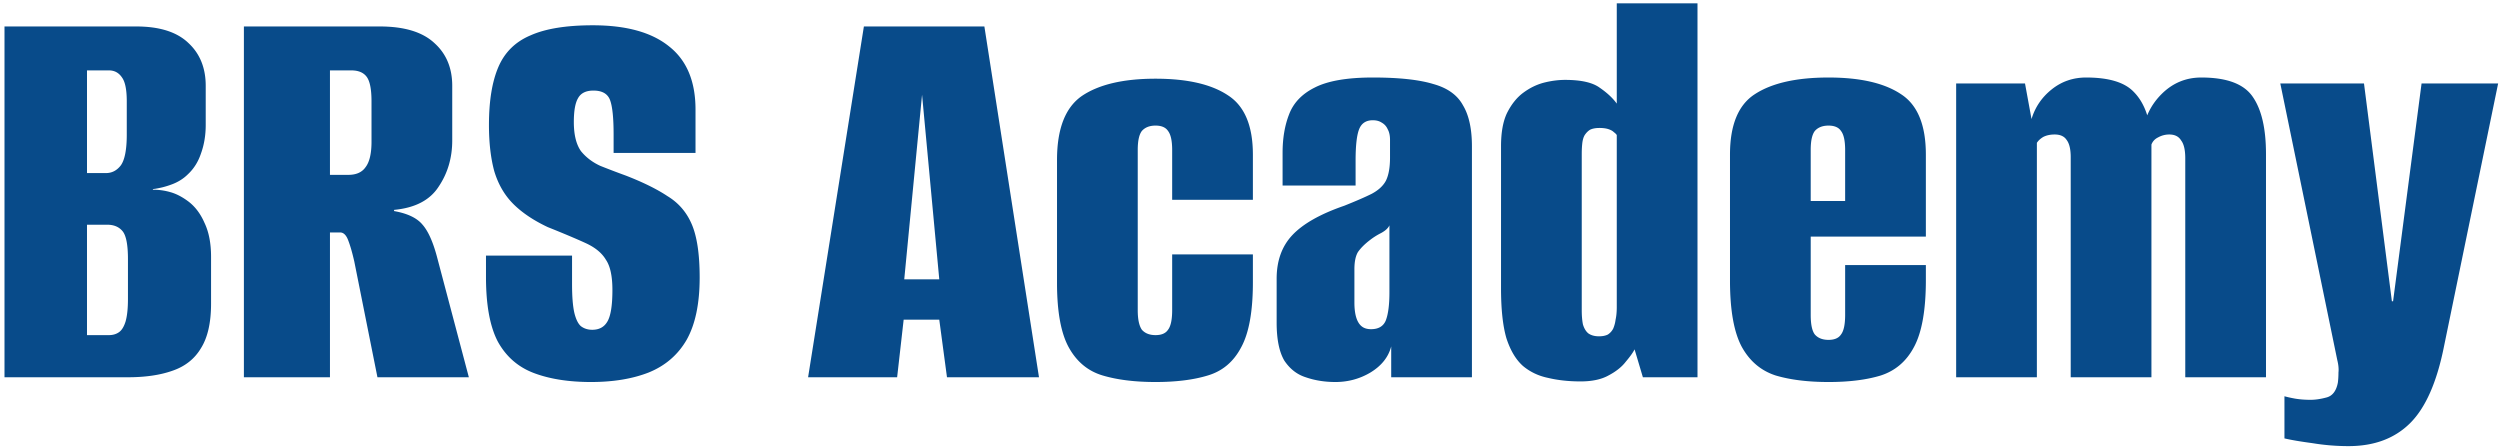<svg xmlns="http://www.w3.org/2000/svg" width="497" height="89" fill="none"><path fill="#084B8A" d="M.894 75V5.262H27.09c4.641 0 8.103 1.101 10.384 3.304 2.281 2.124 3.422 4.956 3.422 8.496v7.788c0 2.045-.315 3.933-.944 5.664-.55 1.652-1.416 3.029-2.596 4.13-.865.865-1.927 1.534-3.186 2.006a16.594 16.594 0 0 1-3.776.944v.118c1.18 0 2.32.157 3.422.472 1.18.315 2.4.944 3.658 1.888 1.337 1.023 2.4 2.439 3.186 4.248.865 1.81 1.298 4.051 1.298 6.726v9.322c0 3.776-.669 6.726-2.006 8.85-1.259 2.124-3.147 3.619-5.664 4.484-2.439.865-5.389 1.298-8.85 1.298H.894Zm16.402-8.378h4.366c.787 0 1.455-.197 2.006-.59.55-.393.983-1.101 1.298-2.124.315-1.101.472-2.596.472-4.484v-7.906c0-2.832-.354-4.68-1.062-5.546-.708-.865-1.73-1.298-3.068-1.298h-4.012v21.948Zm0-32.214h3.776c1.18 0 2.163-.511 2.95-1.534.787-1.101 1.18-3.147 1.18-6.136V20.13c0-2.281-.315-3.855-.944-4.72-.63-.944-1.495-1.416-2.596-1.416h-4.366v20.414ZM48.486 75V5.262h27.022c4.877 0 8.496 1.101 10.856 3.304 2.36 2.124 3.54 4.956 3.54 8.496v10.856c0 3.461-.905 6.53-2.714 9.204-1.73 2.675-4.68 4.209-8.85 4.602v.236c2.674.472 4.563 1.377 5.664 2.714 1.101 1.259 2.045 3.343 2.832 6.254L93.208 75H75.036l-4.602-23.01c-.394-1.73-.787-3.107-1.18-4.13-.394-1.101-.944-1.652-1.652-1.652h-2.006V75h-17.11Zm17.11-40.238h3.658c1.573 0 2.714-.511 3.422-1.534.787-1.023 1.18-2.714 1.18-5.074V20.13c0-2.36-.315-3.973-.944-4.838-.63-.865-1.652-1.298-3.068-1.298h-4.248v20.768ZM117.5 75.944c-4.405 0-8.181-.59-11.328-1.77-3.147-1.18-5.546-3.265-7.198-6.254-1.573-2.99-2.36-7.277-2.36-12.862V50.81h17.11v5.664c0 2.517.157 4.445.472 5.782.315 1.259.747 2.124 1.298 2.596.629.472 1.377.708 2.242.708 1.337 0 2.321-.511 2.95-1.534.708-1.101 1.062-3.225 1.062-6.372 0-2.753-.433-4.76-1.298-6.018-.787-1.337-2.124-2.439-4.012-3.304-1.888-.865-4.405-1.927-7.552-3.186-2.832-1.337-5.113-2.871-6.844-4.602-1.731-1.73-2.99-3.894-3.776-6.49-.708-2.596-1.062-5.664-1.062-9.204 0-4.799.63-8.653 1.888-11.564 1.259-2.91 3.383-4.995 6.372-6.254 2.989-1.337 7.119-2.006 12.39-2.006 6.687 0 11.761 1.416 15.222 4.248 3.461 2.753 5.192 6.923 5.192 12.508v8.614h-16.284v-3.658c0-3.304-.236-5.585-.708-6.844-.472-1.259-1.573-1.888-3.304-1.888-1.495 0-2.517.511-3.068 1.534-.551.944-.826 2.517-.826 4.72 0 2.517.472 4.445 1.416 5.782 1.023 1.259 2.321 2.242 3.894 2.95a163.9 163.9 0 0 0 4.956 1.888c3.461 1.337 6.254 2.714 8.378 4.13 2.203 1.337 3.815 3.225 4.838 5.664 1.023 2.439 1.534 5.94 1.534 10.502 0 5.192-.865 9.322-2.596 12.39-1.731 2.99-4.248 5.153-7.552 6.49-3.225 1.259-7.041 1.888-11.446 1.888ZM160.649 75l11.092-69.738h23.954L206.551 75h-18.29l-1.534-11.446h-7.08L178.349 75h-17.7Zm19.116-19.47h6.962l-3.422-36.698-3.54 36.698Zm49.958 20.414c-4.091 0-7.592-.433-10.502-1.298-2.911-.865-5.153-2.714-6.726-5.546-1.574-2.832-2.36-7.12-2.36-12.862V31.812c0-6.215 1.652-10.463 4.956-12.744 3.382-2.281 8.26-3.422 14.632-3.422 6.293 0 11.092 1.101 14.396 3.304 3.304 2.124 4.956 6.057 4.956 11.8v8.968h-16.048v-9.912c0-1.81-.276-3.068-.826-3.776-.472-.708-1.298-1.062-2.478-1.062-1.18 0-2.085.354-2.714 1.062-.551.708-.826 1.967-.826 3.776v31.86c0 1.81.275 3.107.826 3.894.629.708 1.534 1.062 2.714 1.062s2.006-.354 2.478-1.062c.55-.708.826-2.006.826-3.894V50.574h16.048v5.546c0 5.821-.787 10.148-2.36 12.98-1.495 2.832-3.698 4.68-6.608 5.546-2.832.865-6.294 1.298-10.384 1.298Zm35.757 0c-2.124 0-4.091-.315-5.9-.944-1.731-.55-3.147-1.652-4.249-3.304-1.022-1.73-1.533-4.248-1.533-7.552v-8.732c0-3.54 1.022-6.411 3.068-8.614 2.124-2.281 5.585-4.248 10.384-5.9 2.36-.944 4.169-1.73 5.428-2.36 1.337-.708 2.281-1.573 2.832-2.596.55-1.101.826-2.635.826-4.602V27.8c0-.865-.158-1.573-.472-2.124a2.695 2.695 0 0 0-1.18-1.298c-.472-.315-1.062-.472-1.77-.472-1.338 0-2.242.59-2.714 1.77-.472 1.18-.708 3.265-.708 6.254v4.956h-14.514v-6.49c0-2.91.432-5.467 1.298-7.67.865-2.281 2.556-4.051 5.074-5.31 2.596-1.337 6.45-2.006 11.564-2.006 5.192 0 9.204.433 12.036 1.298 2.832.787 4.798 2.203 5.9 4.248 1.18 1.967 1.77 4.68 1.77 8.142V75h-16.048v-6.136c-.551 2.124-1.928 3.855-4.13 5.192-2.124 1.259-4.445 1.888-6.962 1.888Zm7.08-10.502c1.494 0 2.478-.59 2.95-1.77.472-1.259.708-3.107.708-5.546V44.792c-.236.55-.787 1.062-1.652 1.534-.787.393-1.534.865-2.242 1.416-1.023.787-1.81 1.573-2.36 2.36-.472.787-.708 1.927-.708 3.422v6.608c0 1.18.118 2.163.354 2.95.236.787.59 1.377 1.062 1.77.472.393 1.101.59 1.888.59Zm41.656 10.384c-2.36 0-4.523-.236-6.49-.708-1.888-.393-3.54-1.18-4.956-2.36-1.416-1.259-2.517-3.107-3.304-5.546-.708-2.439-1.062-5.743-1.062-9.912V29.098c0-2.753.394-4.956 1.18-6.608.866-1.73 1.928-3.068 3.186-4.012 1.259-.944 2.596-1.613 4.012-2.006 1.495-.393 2.95-.59 4.366-.59 3.147 0 5.428.511 6.844 1.534 1.495 1.023 2.636 2.085 3.422 3.186V.66h16.048V75h-10.856l-1.652-5.546c-.314.63-.904 1.455-1.77 2.478-.786 1.023-1.927 1.927-3.422 2.714-1.416.787-3.264 1.18-5.546 1.18Zm3.658-8.968c.708 0 1.298-.118 1.77-.354a3.045 3.045 0 0 0 1.062-1.18 6.5 6.5 0 0 0 .472-1.77c.158-.708.236-1.534.236-2.478v-34.22c-.078-.157-.275-.354-.59-.59-.236-.236-.59-.433-1.062-.59-.472-.157-1.062-.236-1.77-.236-.786 0-1.416.118-1.888.354-.393.236-.747.59-1.062 1.062-.236.393-.393.905-.472 1.534-.078.63-.118 1.377-.118 2.242v31.034c0 1.101.079 2.045.236 2.832.236.787.59 1.377 1.062 1.77.551.393 1.259.59 2.124.59Zm45.636 9.086c-4.091 0-7.591-.433-10.502-1.298-2.911-.944-5.153-2.832-6.726-5.664-1.573-2.91-2.36-7.316-2.36-13.216V30.75c0-5.9 1.652-9.912 4.956-12.036 3.383-2.203 8.26-3.304 14.632-3.304 6.293 0 11.092 1.101 14.396 3.304 3.304 2.124 4.956 6.136 4.956 12.036v16.284H359.97V62.61c0 1.888.275 3.186.826 3.894.629.708 1.534 1.062 2.714 1.062s2.006-.354 2.478-1.062c.551-.708.826-2.006.826-3.894v-9.912h16.048v2.95c0 5.979-.787 10.423-2.36 13.334-1.495 2.832-3.697 4.72-6.608 5.664-2.832.865-6.293 1.298-10.384 1.298Zm-3.54-35.99h6.844V29.806c0-1.81-.275-3.068-.826-3.776-.472-.708-1.298-1.062-2.478-1.062-1.18 0-2.085.354-2.714 1.062-.551.708-.826 1.967-.826 3.776v10.148ZM388.883 75V16.59h13.688l1.298 7.08c.708-2.36 2.045-4.327 4.012-5.9 1.966-1.573 4.248-2.36 6.844-2.36 4.484 0 7.63.944 9.44 2.832 1.888 1.888 3.028 4.641 3.422 8.26h-1.652c.393-3.068 1.652-5.664 3.776-7.788 2.202-2.203 4.838-3.304 7.906-3.304 5.113 0 8.535 1.298 10.266 3.894 1.73 2.517 2.596 6.293 2.596 11.328V75h-16.048V31.458c0-1.652-.276-2.832-.826-3.54-.472-.787-1.259-1.18-2.36-1.18-.787 0-1.534.197-2.242.59-.63.315-1.062.787-1.298 1.416V75h-16.048V31.222c0-1.573-.276-2.714-.826-3.422-.472-.708-1.259-1.062-2.36-1.062-.866 0-1.613.157-2.242.472-.551.315-.984.708-1.298 1.18V75h-16.048Zm78.01 13.688a43.71 43.71 0 0 1-7.198-.59c-2.36-.315-4.209-.63-5.546-.944v-8.378c.55.157 1.258.315 2.124.472.944.157 1.966.236 3.068.236.944 0 2.006-.157 3.186-.472 1.18-.315 1.927-1.298 2.242-2.95.078-.63.118-1.298.118-2.006.078-.708 0-1.534-.236-2.478L453.323 16.59h16.638l5.546 43.306h.236l5.664-43.306h15.222l-10.738 52.156c-1.416 7.159-3.658 12.272-6.726 15.34-3.068 3.068-7.159 4.602-12.272 4.602Z"/></svg>